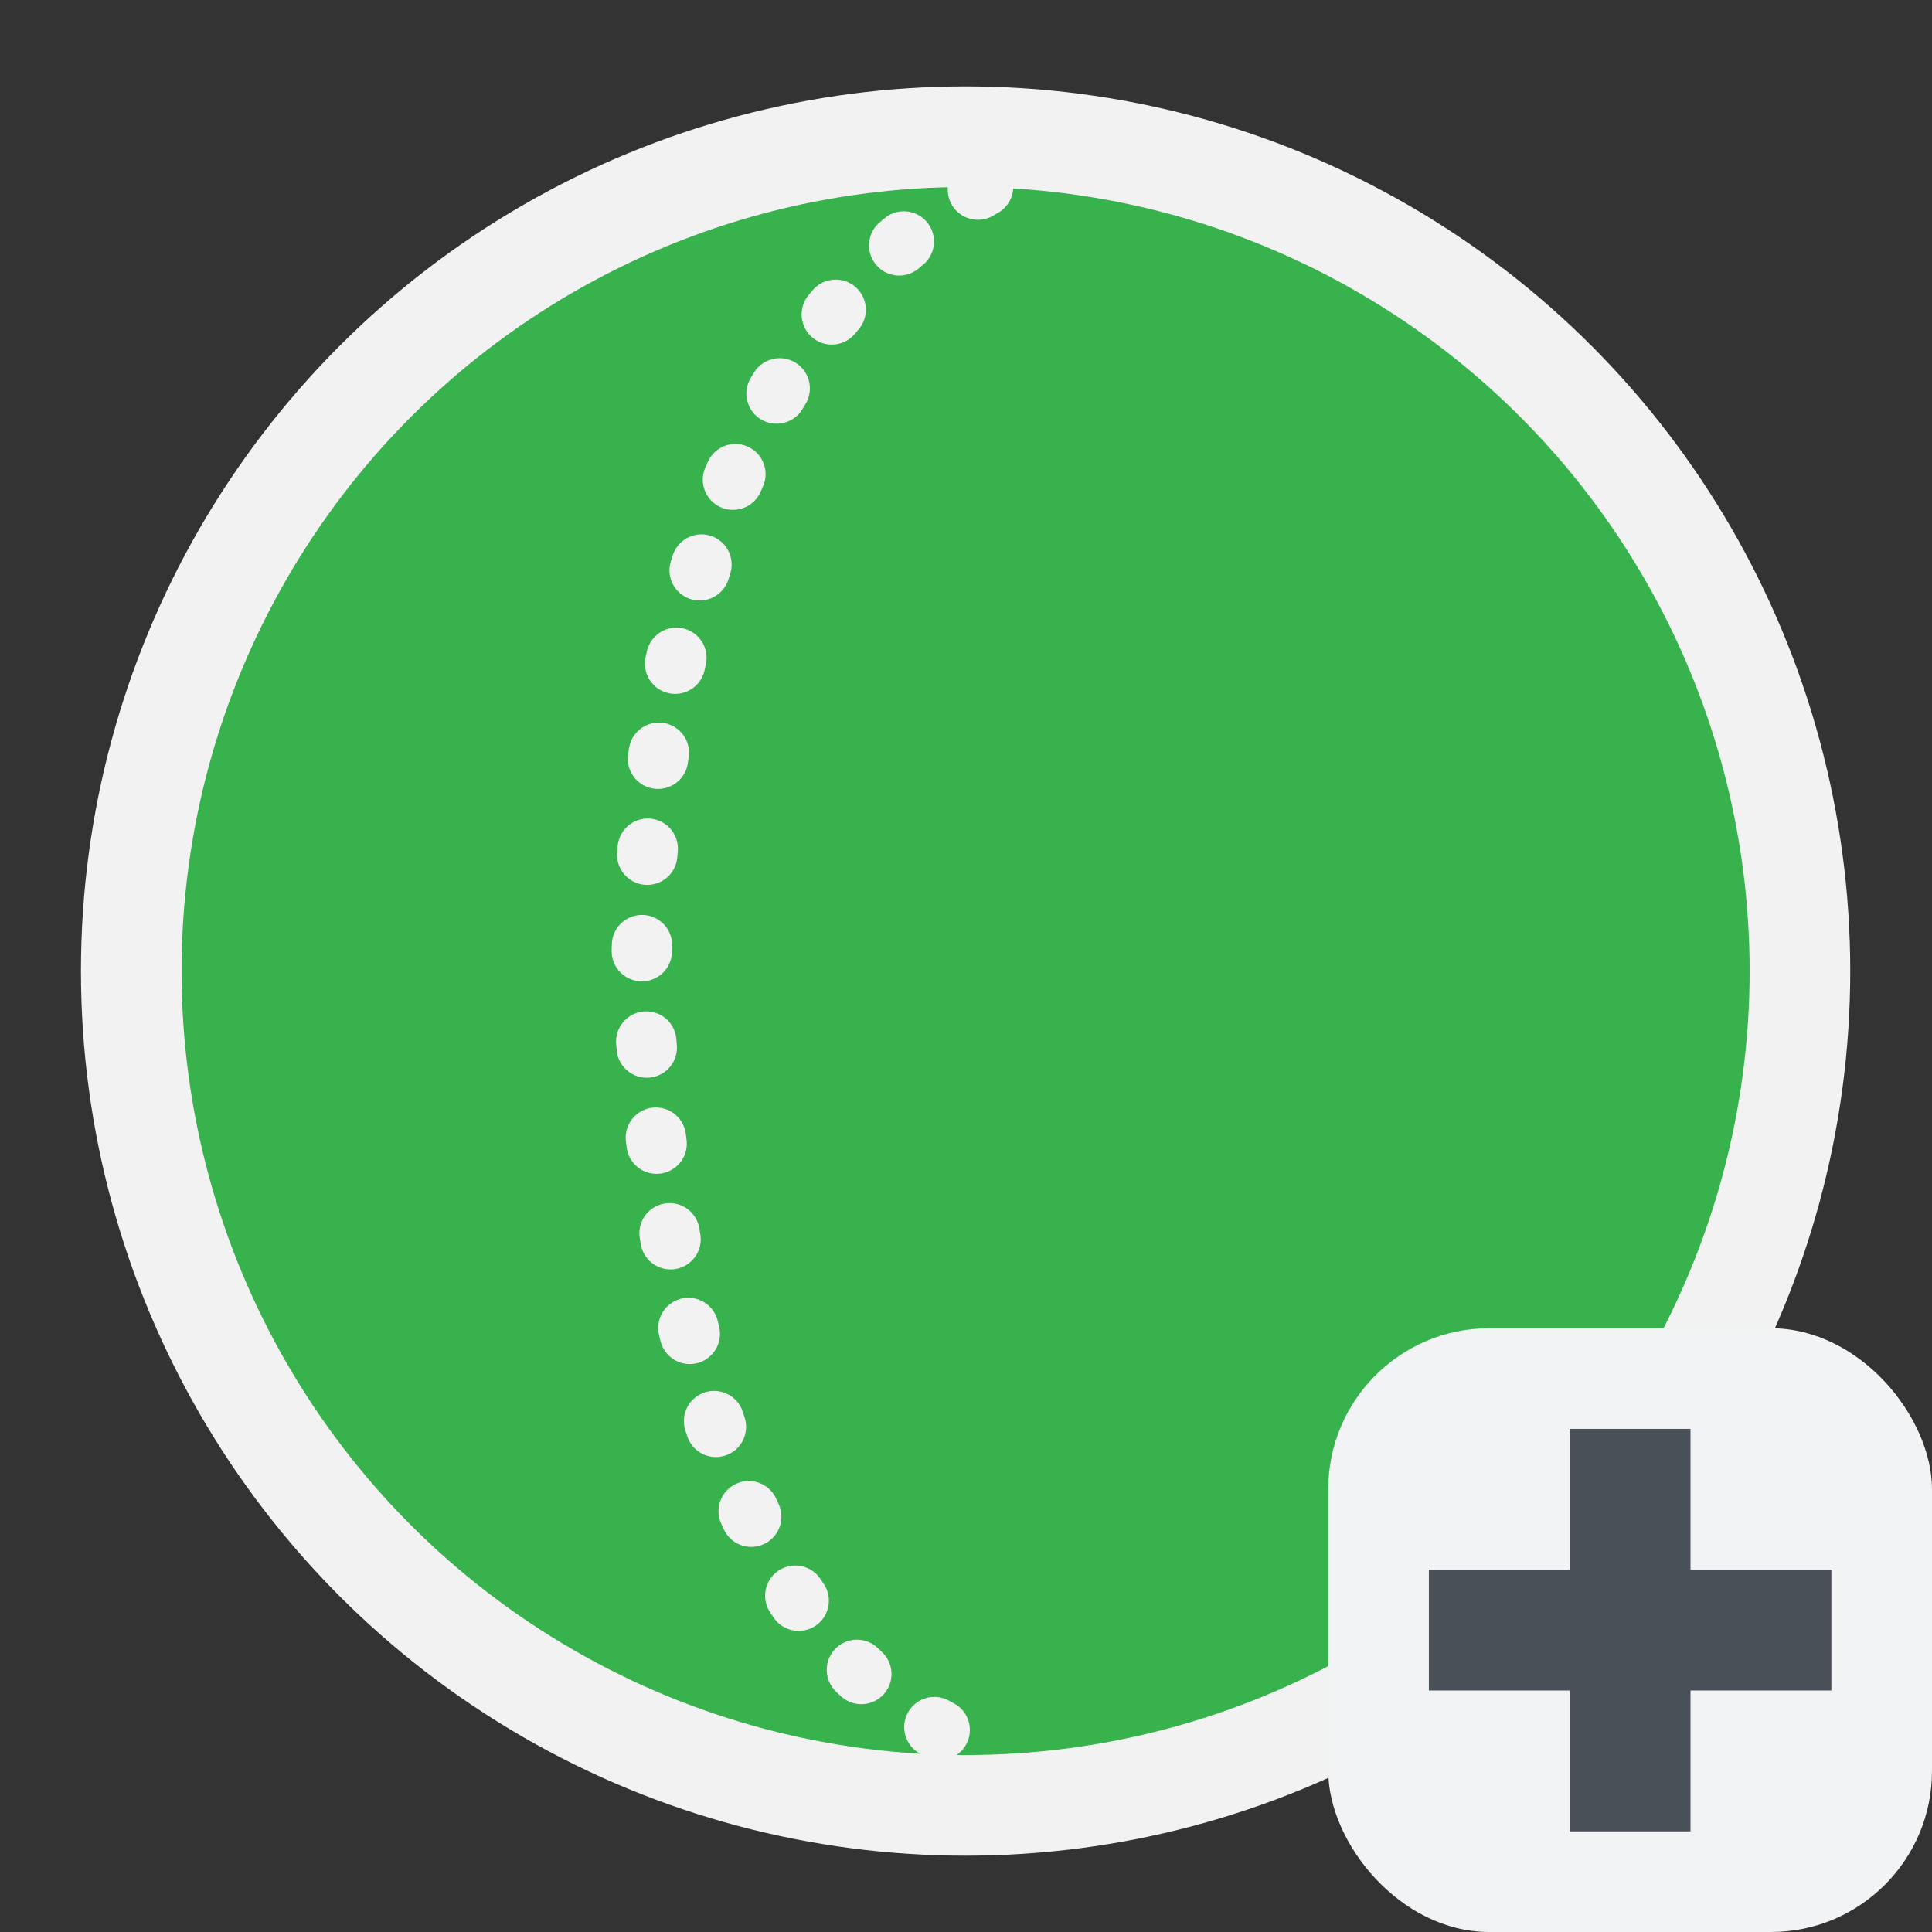 <?xml version="1.0" encoding="UTF-8" standalone="no"?>
<!-- Created with Inkscape (http://www.inkscape.org/) -->

<svg
   width="48"
   height="48"
   viewBox="0 0 48 48"
   version="1.1"
   id="svg195"
   inkscape:version="1.2.2 (b0a8486541, 2022-12-01)"
   sodipodi:docname="PartDesign_AdditiveSphere.svg"
   xmlns:inkscape="http://www.inkscape.org/namespaces/inkscape"
   xmlns:sodipodi="http://sodipodi.sourceforge.net/DTD/sodipodi-0.dtd"
   xmlns="http://www.w3.org/2000/svg"
   xmlns:svg="http://www.w3.org/2000/svg">
  <rect x="0" y="0" width="48" height="48" fill="#333333" stroke="none"/>
  <sodipodi:namedview
     id="namedview197"
     pagecolor="#505050"
     bordercolor="#ffffff"
     borderopacity="1"
     inkscape:showpageshadow="0"
     inkscape:pageopacity="0"
     inkscape:pagecheckerboard="1"
     inkscape:deskcolor="#505050"
     inkscape:document-units="px"
     showgrid="false"
     showguides="true"
     inkscape:zoom="22.092841"
     inkscape:cx="51.736216"
     inkscape:cy="41.076654"
     inkscape:window-width="2560"
     inkscape:window-height="1363"
     inkscape:window-x="0"
     inkscape:window-y="0"
     inkscape:window-maximized="1"
     inkscape:current-layer="layer1">
    <sodipodi:guide
       position="26.524,45.873"
       orientation="0,-1"
       id="guide418"
       inkscape:locked="false" />
    <sodipodi:guide
       position="10.32,1.876"
       orientation="0,-1"
       id="guide420"
       inkscape:locked="false" />
    <sodipodi:guide
       position="45.988,33.289"
       orientation="1,0"
       id="guide422"
       inkscape:locked="false" />
    <sodipodi:guide
       position="1.992,30.709"
       orientation="1,0"
       id="guide424"
       inkscape:locked="false" />
  </sodipodi:namedview>
  <defs
     id="defs192" />
  <g
     inkscape:label="Layer 1"
     inkscape:groupmode="layer"
     id="layer1">
    <ellipse
       style="fill:#37b24d;fill-opacity:1;stroke:none;stroke-width:2.5;stroke-linecap:round;stroke-dasharray:none;stroke-dashoffset:0;paint-order:markers fill stroke;opacity:1"
       id="path428-3"
       cx="24.425"
       cy="24"
       rx="20.358"
       ry="20.493" />
    <circle
       style="fill:none;fill-opacity:0.8;stroke:#f2f2f2;stroke-width:2.5;stroke-linecap:round;stroke-dasharray:none;stroke-dashoffset:0;paint-order:markers fill stroke"
       id="path428"
       cx="23.99"
       cy="24.125"
       r="20.729" />
    <path
       style="opacity:1;fill:none;fill-opacity:1;stroke:#f2f2f2;stroke-width:1.5;stroke-linecap:round;stroke-dasharray:0.15, 2.25;stroke-dashoffset:0;stroke-opacity:1;paint-order:markers fill stroke"
       d="M 24.425,4.635 C 17.631,8.465 16.069,17.326 15.933,24.125 c 0.682,11.572 3.448,17.429 8.492,19.346"
       id="path1115"
       sodipodi:nodetypes="ccc" />
    <rect
       style="fill:#f1f3f5;fill-rule:evenodd;stroke:none;stroke-width:4.345;stroke-linecap:round;stroke-dashoffset:7.5;paint-order:markers fill stroke"
       id="rect375"
       width="15"
       height="15"
       x="33"
       y="33"
       rx="4"
       ry="4" />
    <rect
       style="fill:#495057;fill-rule:evenodd;stroke:none;stroke-width:1.891;stroke-linecap:round;stroke-dashoffset:7.5;paint-order:markers fill stroke"
       id="rect984"
       width="10"
       height="3"
       x="35.5"
       y="39" />
    <rect
       style="fill:#495057;fill-rule:evenodd;stroke:none;stroke-width:1.891;stroke-linecap:round;stroke-dashoffset:7.5;paint-order:markers fill stroke"
       id="rect984-3"
       width="10"
       height="3"
       x="35.5"
       y="-42"
       transform="rotate(90)" />
  </g>
</svg>
